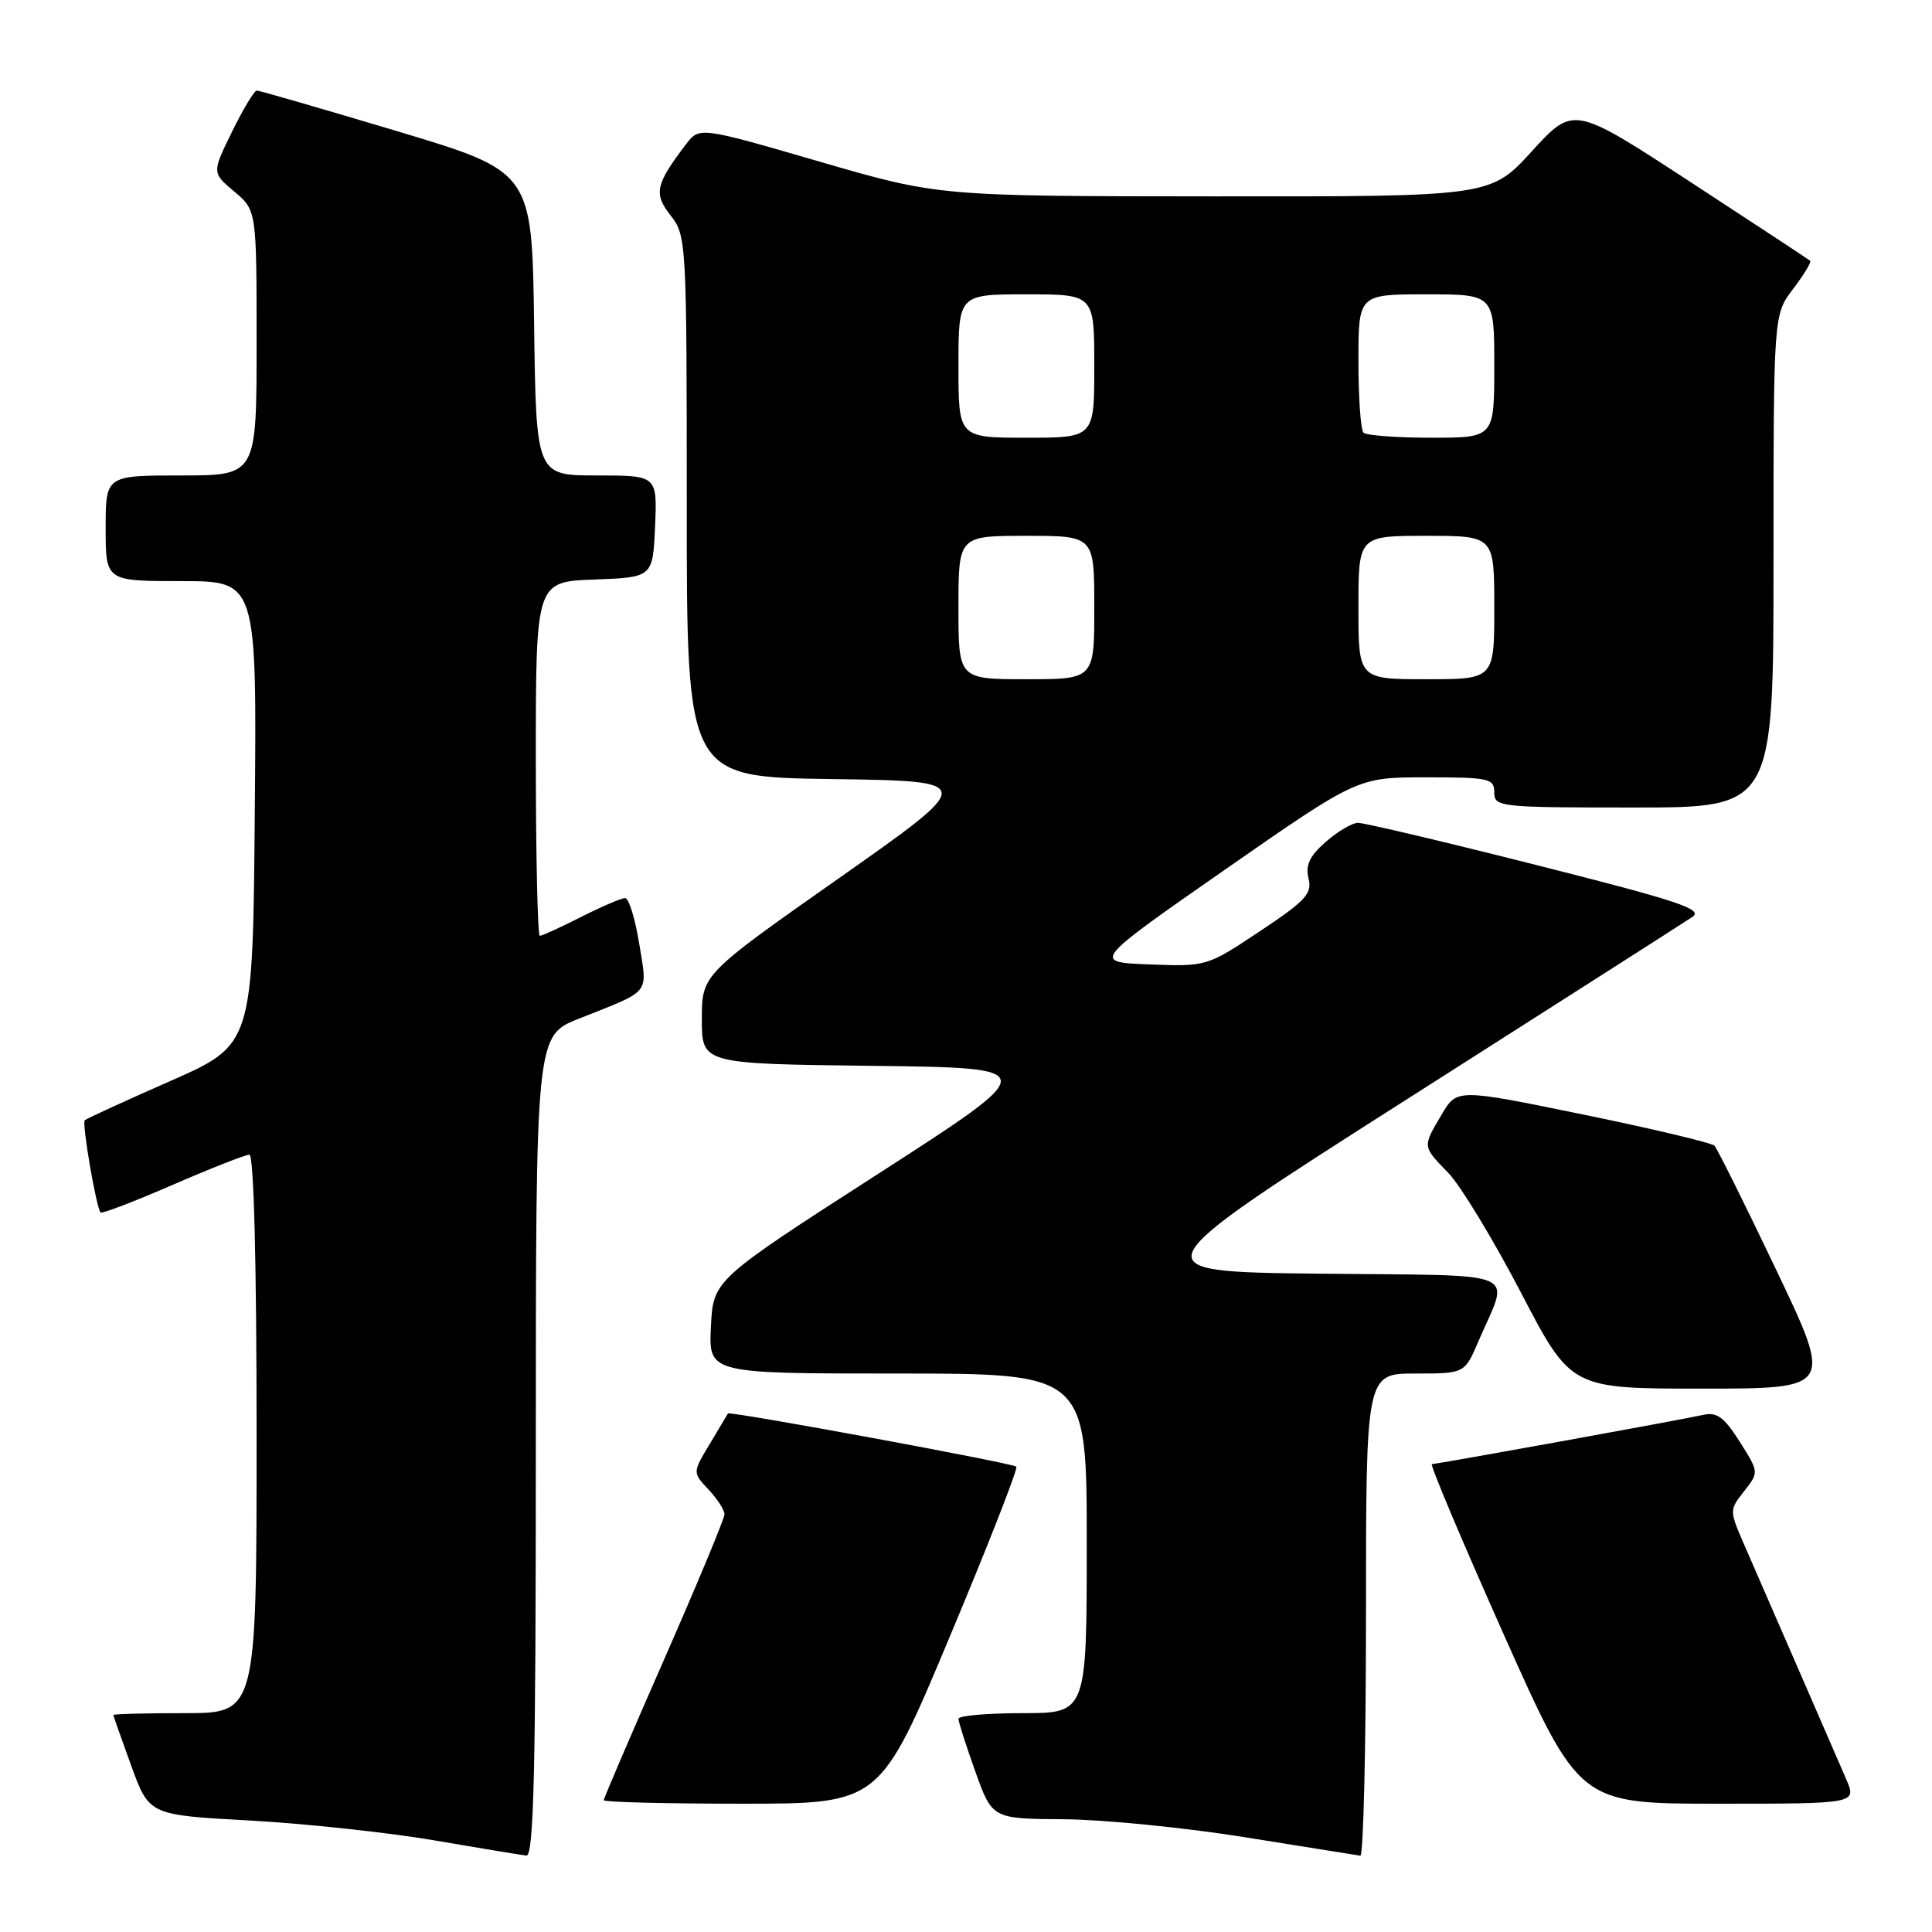 <?xml version="1.0" encoding="UTF-8" standalone="no"?>
<!DOCTYPE svg PUBLIC "-//W3C//DTD SVG 1.1//EN" "http://www.w3.org/Graphics/SVG/1.1/DTD/svg11.dtd" >
<svg xmlns="http://www.w3.org/2000/svg" xmlns:xlink="http://www.w3.org/1999/xlink" version="1.1" viewBox="0 0 256 256">
 <g >
 <path fill="currentColor"
d=" M 71.00 191.62 C 71.00 137.23 71.00 137.23 76.75 134.96 C 86.40 131.13 85.80 131.88 84.70 125.05 C 84.16 121.72 83.32 119.00 82.83 119.00 C 82.34 119.00 79.71 120.13 77.00 121.50 C 74.29 122.88 71.83 124.00 71.53 124.00 C 71.24 124.00 71.00 113.44 71.00 100.54 C 71.00 77.08 71.00 77.08 78.75 76.79 C 86.50 76.50 86.50 76.50 86.80 69.75 C 87.09 63.00 87.09 63.00 79.07 63.00 C 71.04 63.00 71.04 63.00 70.77 42.87 C 70.50 22.74 70.50 22.74 52.58 17.37 C 42.72 14.42 34.37 12.00 34.03 12.00 C 33.69 12.00 32.22 14.45 30.75 17.44 C 28.08 22.89 28.08 22.89 31.04 25.38 C 34.00 27.87 34.00 27.87 34.00 45.44 C 34.00 63.00 34.00 63.00 24.00 63.00 C 14.00 63.00 14.00 63.00 14.00 70.00 C 14.00 77.00 14.00 77.00 24.01 77.00 C 34.03 77.00 34.03 77.00 33.76 107.71 C 33.50 138.43 33.50 138.43 22.55 143.25 C 16.52 145.90 11.43 148.24 11.23 148.44 C 10.83 148.83 12.77 160.11 13.33 160.66 C 13.51 160.85 17.81 159.20 22.88 157.00 C 27.95 154.80 32.53 153.00 33.05 153.00 C 33.63 153.00 34.00 167.30 34.00 190.00 C 34.00 227.00 34.00 227.00 24.50 227.00 C 19.27 227.00 15.01 227.11 15.02 227.25 C 15.03 227.39 16.10 230.43 17.40 234.00 C 19.77 240.50 19.77 240.50 33.14 241.23 C 40.49 241.64 51.45 242.82 57.50 243.85 C 63.55 244.89 69.06 245.80 69.75 245.87 C 70.74 245.97 71.00 234.53 71.00 191.62 Z  M 181.00 214.00 C 181.00 182.00 181.00 182.00 187.54 182.00 C 194.07 182.00 194.07 182.00 195.89 177.75 C 200.03 168.08 202.35 169.07 174.84 168.77 C 150.57 168.50 150.57 168.50 186.53 145.59 C 206.31 132.99 223.29 122.15 224.26 121.49 C 225.74 120.49 222.34 119.36 203.69 114.65 C 191.40 111.54 180.70 109.01 179.92 109.03 C 179.14 109.05 177.22 110.19 175.65 111.57 C 173.52 113.44 172.95 114.66 173.39 116.40 C 173.89 118.41 173.01 119.36 166.93 123.40 C 159.93 128.06 159.87 128.08 152.30 127.79 C 144.70 127.50 144.70 127.50 162.29 115.25 C 179.89 103.00 179.89 103.00 188.94 103.00 C 197.33 103.00 198.00 103.15 198.00 105.00 C 198.00 106.93 198.67 107.00 216.50 107.00 C 235.00 107.00 235.00 107.00 235.00 74.34 C 235.00 41.69 235.00 41.69 237.60 38.28 C 239.03 36.40 240.04 34.73 239.85 34.55 C 239.66 34.38 232.53 29.69 224.00 24.12 C 208.50 14.00 208.50 14.00 203.00 20.02 C 197.50 26.05 197.50 26.05 160.93 26.02 C 124.35 26.00 124.35 26.00 108.51 21.39 C 92.67 16.79 92.67 16.79 90.88 19.14 C 86.84 24.46 86.59 25.66 88.87 28.56 C 90.95 31.21 91.00 32.05 91.00 67.11 C 91.00 102.96 91.00 102.96 110.23 103.23 C 129.45 103.50 129.45 103.50 111.23 116.32 C 93.00 129.13 93.00 129.13 93.00 135.05 C 93.00 140.96 93.00 140.96 115.58 141.23 C 138.16 141.50 138.16 141.50 116.33 155.56 C 94.50 169.61 94.50 169.61 94.20 175.81 C 93.90 182.00 93.90 182.00 118.95 182.00 C 144.00 182.00 144.00 182.00 144.00 204.50 C 144.00 227.00 144.00 227.00 135.50 227.00 C 130.82 227.00 127.00 227.34 127.00 227.75 C 127.00 228.16 128.01 231.31 129.24 234.75 C 131.48 241.00 131.48 241.00 140.99 241.06 C 146.22 241.10 157.03 242.17 165.00 243.45 C 172.97 244.73 179.84 245.83 180.25 245.89 C 180.66 245.95 181.00 231.60 181.00 214.00 Z  M 125.84 216.89 C 130.94 204.73 134.91 194.58 134.67 194.34 C 134.21 193.87 96.66 186.95 96.46 187.29 C 96.40 187.41 95.32 189.21 94.06 191.31 C 91.76 195.12 91.76 195.12 93.88 197.37 C 95.05 198.61 96.00 200.09 96.00 200.65 C 96.00 201.21 92.40 209.86 88.00 219.88 C 83.60 229.89 80.00 238.29 80.00 238.54 C 80.00 238.79 88.23 239.00 98.29 239.00 C 116.58 239.00 116.58 239.00 125.84 216.89 Z  M 244.63 235.75 C 243.18 232.39 234.78 213.08 231.17 204.81 C 229.13 200.13 229.13 200.11 231.10 197.60 C 233.08 195.08 233.08 195.08 230.52 191.03 C 228.48 187.81 227.50 187.08 225.73 187.47 C 222.75 188.14 190.43 194.00 189.73 194.00 C 189.43 194.00 193.70 204.12 199.22 216.50 C 209.26 239.00 209.26 239.00 227.64 239.00 C 246.03 239.00 246.03 239.00 244.63 235.75 Z  M 235.35 168.25 C 231.22 159.59 227.54 152.19 227.17 151.81 C 226.80 151.43 218.97 149.57 209.78 147.68 C 193.05 144.25 193.05 144.25 191.03 147.68 C 188.47 152.02 188.44 151.83 191.94 155.45 C 193.55 157.13 197.86 164.24 201.52 171.25 C 208.16 184.00 208.16 184.00 225.51 184.00 C 242.86 184.00 242.86 184.00 235.35 168.25 Z  M 127.00 80.50 C 127.00 71.00 127.00 71.00 136.00 71.00 C 145.00 71.00 145.00 71.00 145.00 80.50 C 145.00 90.00 145.00 90.00 136.00 90.00 C 127.00 90.00 127.00 90.00 127.00 80.50 Z  M 180.00 80.50 C 180.00 71.00 180.00 71.00 189.00 71.00 C 198.00 71.00 198.00 71.00 198.00 80.50 C 198.00 90.00 198.00 90.00 189.00 90.00 C 180.00 90.00 180.00 90.00 180.00 80.50 Z  M 127.00 48.50 C 127.00 39.00 127.00 39.00 136.00 39.00 C 145.00 39.00 145.00 39.00 145.00 48.50 C 145.00 58.00 145.00 58.00 136.00 58.00 C 127.00 58.00 127.00 58.00 127.00 48.50 Z  M 180.67 57.33 C 180.30 56.97 180.00 52.69 180.00 47.83 C 180.00 39.00 180.00 39.00 189.00 39.00 C 198.00 39.00 198.00 39.00 198.00 48.50 C 198.00 58.00 198.00 58.00 189.67 58.00 C 185.08 58.00 181.03 57.70 180.67 57.33 Z "/>
</g>
</svg>